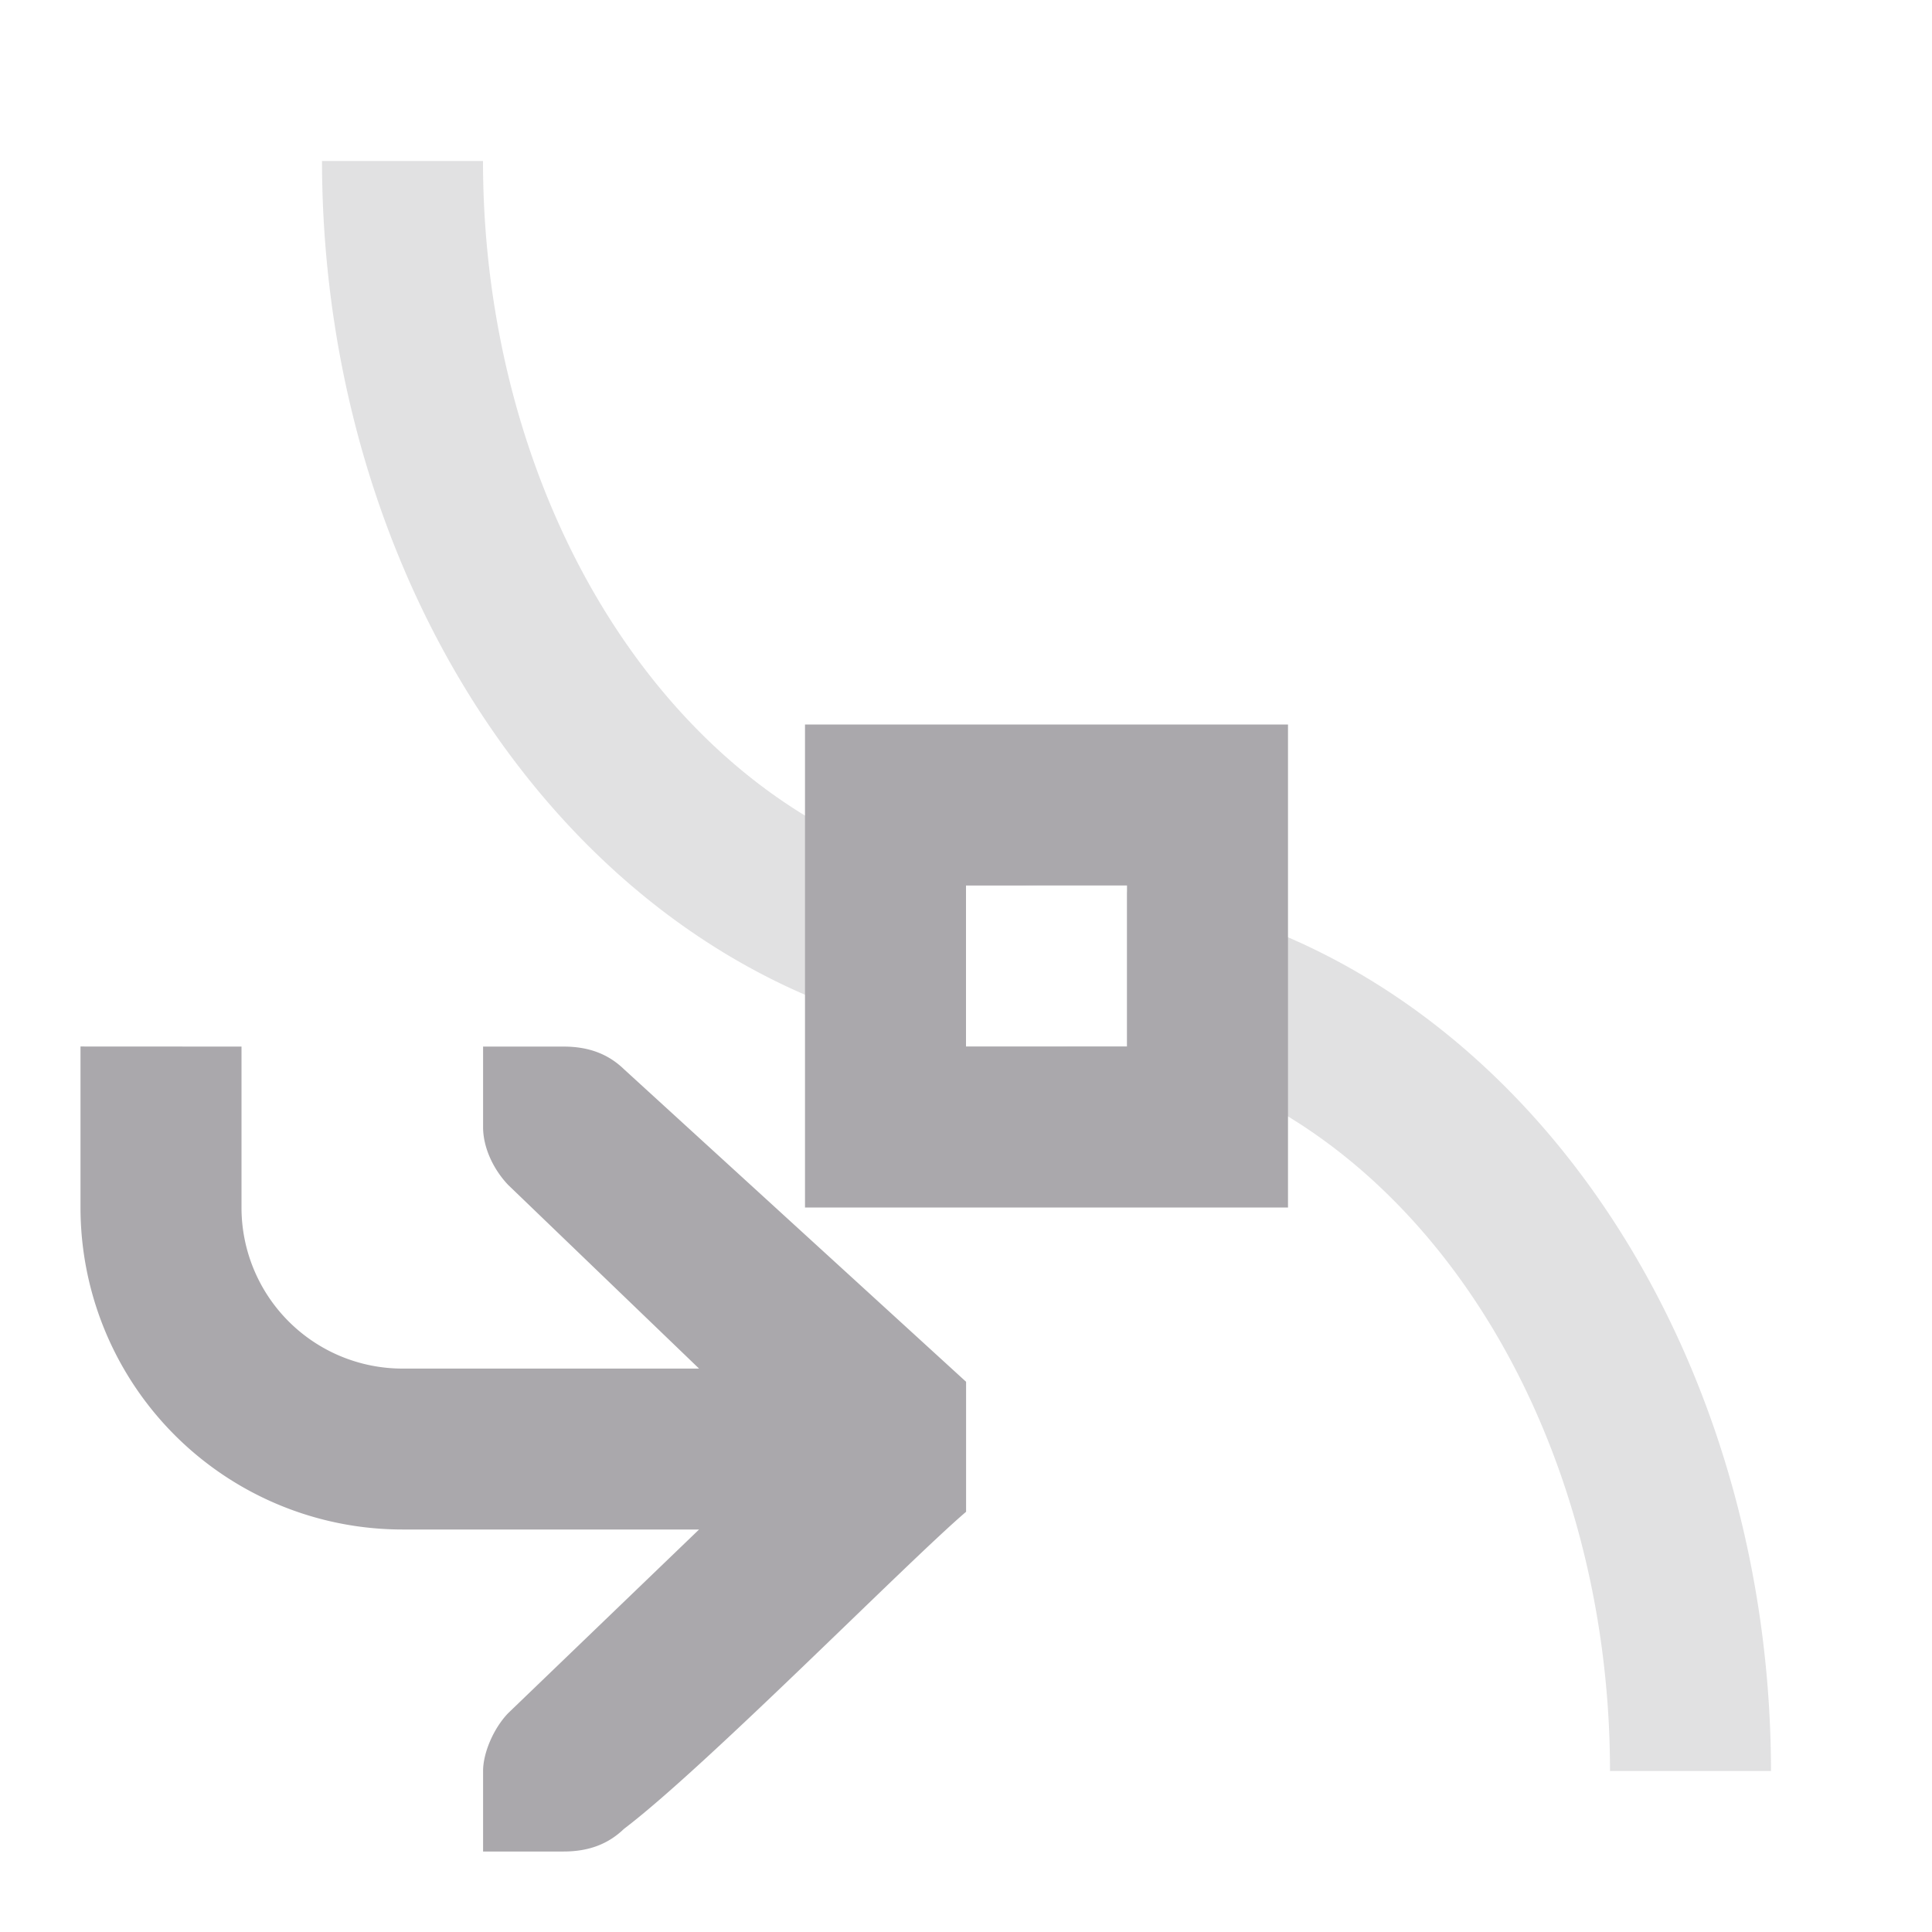 <svg viewBox="0 0 24 24" xmlns="http://www.w3.org/2000/svg"><g fill="#aaa8ac"><path d="m4 2a9 11 0 0 0 8 10.918v-1.918h1a7 9 0 0 1 -7-9zm10 9.082v1.918h-1a7 9 0 0 1 7 9h2a9 11 0 0 0 -8-10.918z" opacity=".35"/><path d="m10 9v6h6v-6zm2 2h2v2h-2zm-11 2v2a4 4 0 0 0 4 4h3.684l-2.371 2.281c-.183.19-.312.495-.312.719v1h.412.588c.309 0 .552-.09.75-.281 1.016-.77 3.525-3.321 4.25-3.939v-1.615l-4.25-3.883c-.198-.191-.441-.281-.75-.281h-.588-.412v1c0 .257.13.528.312.719l2.371 2.281h-3.684a2 2 0 0 1 -2-2v-2z"/></g></svg>